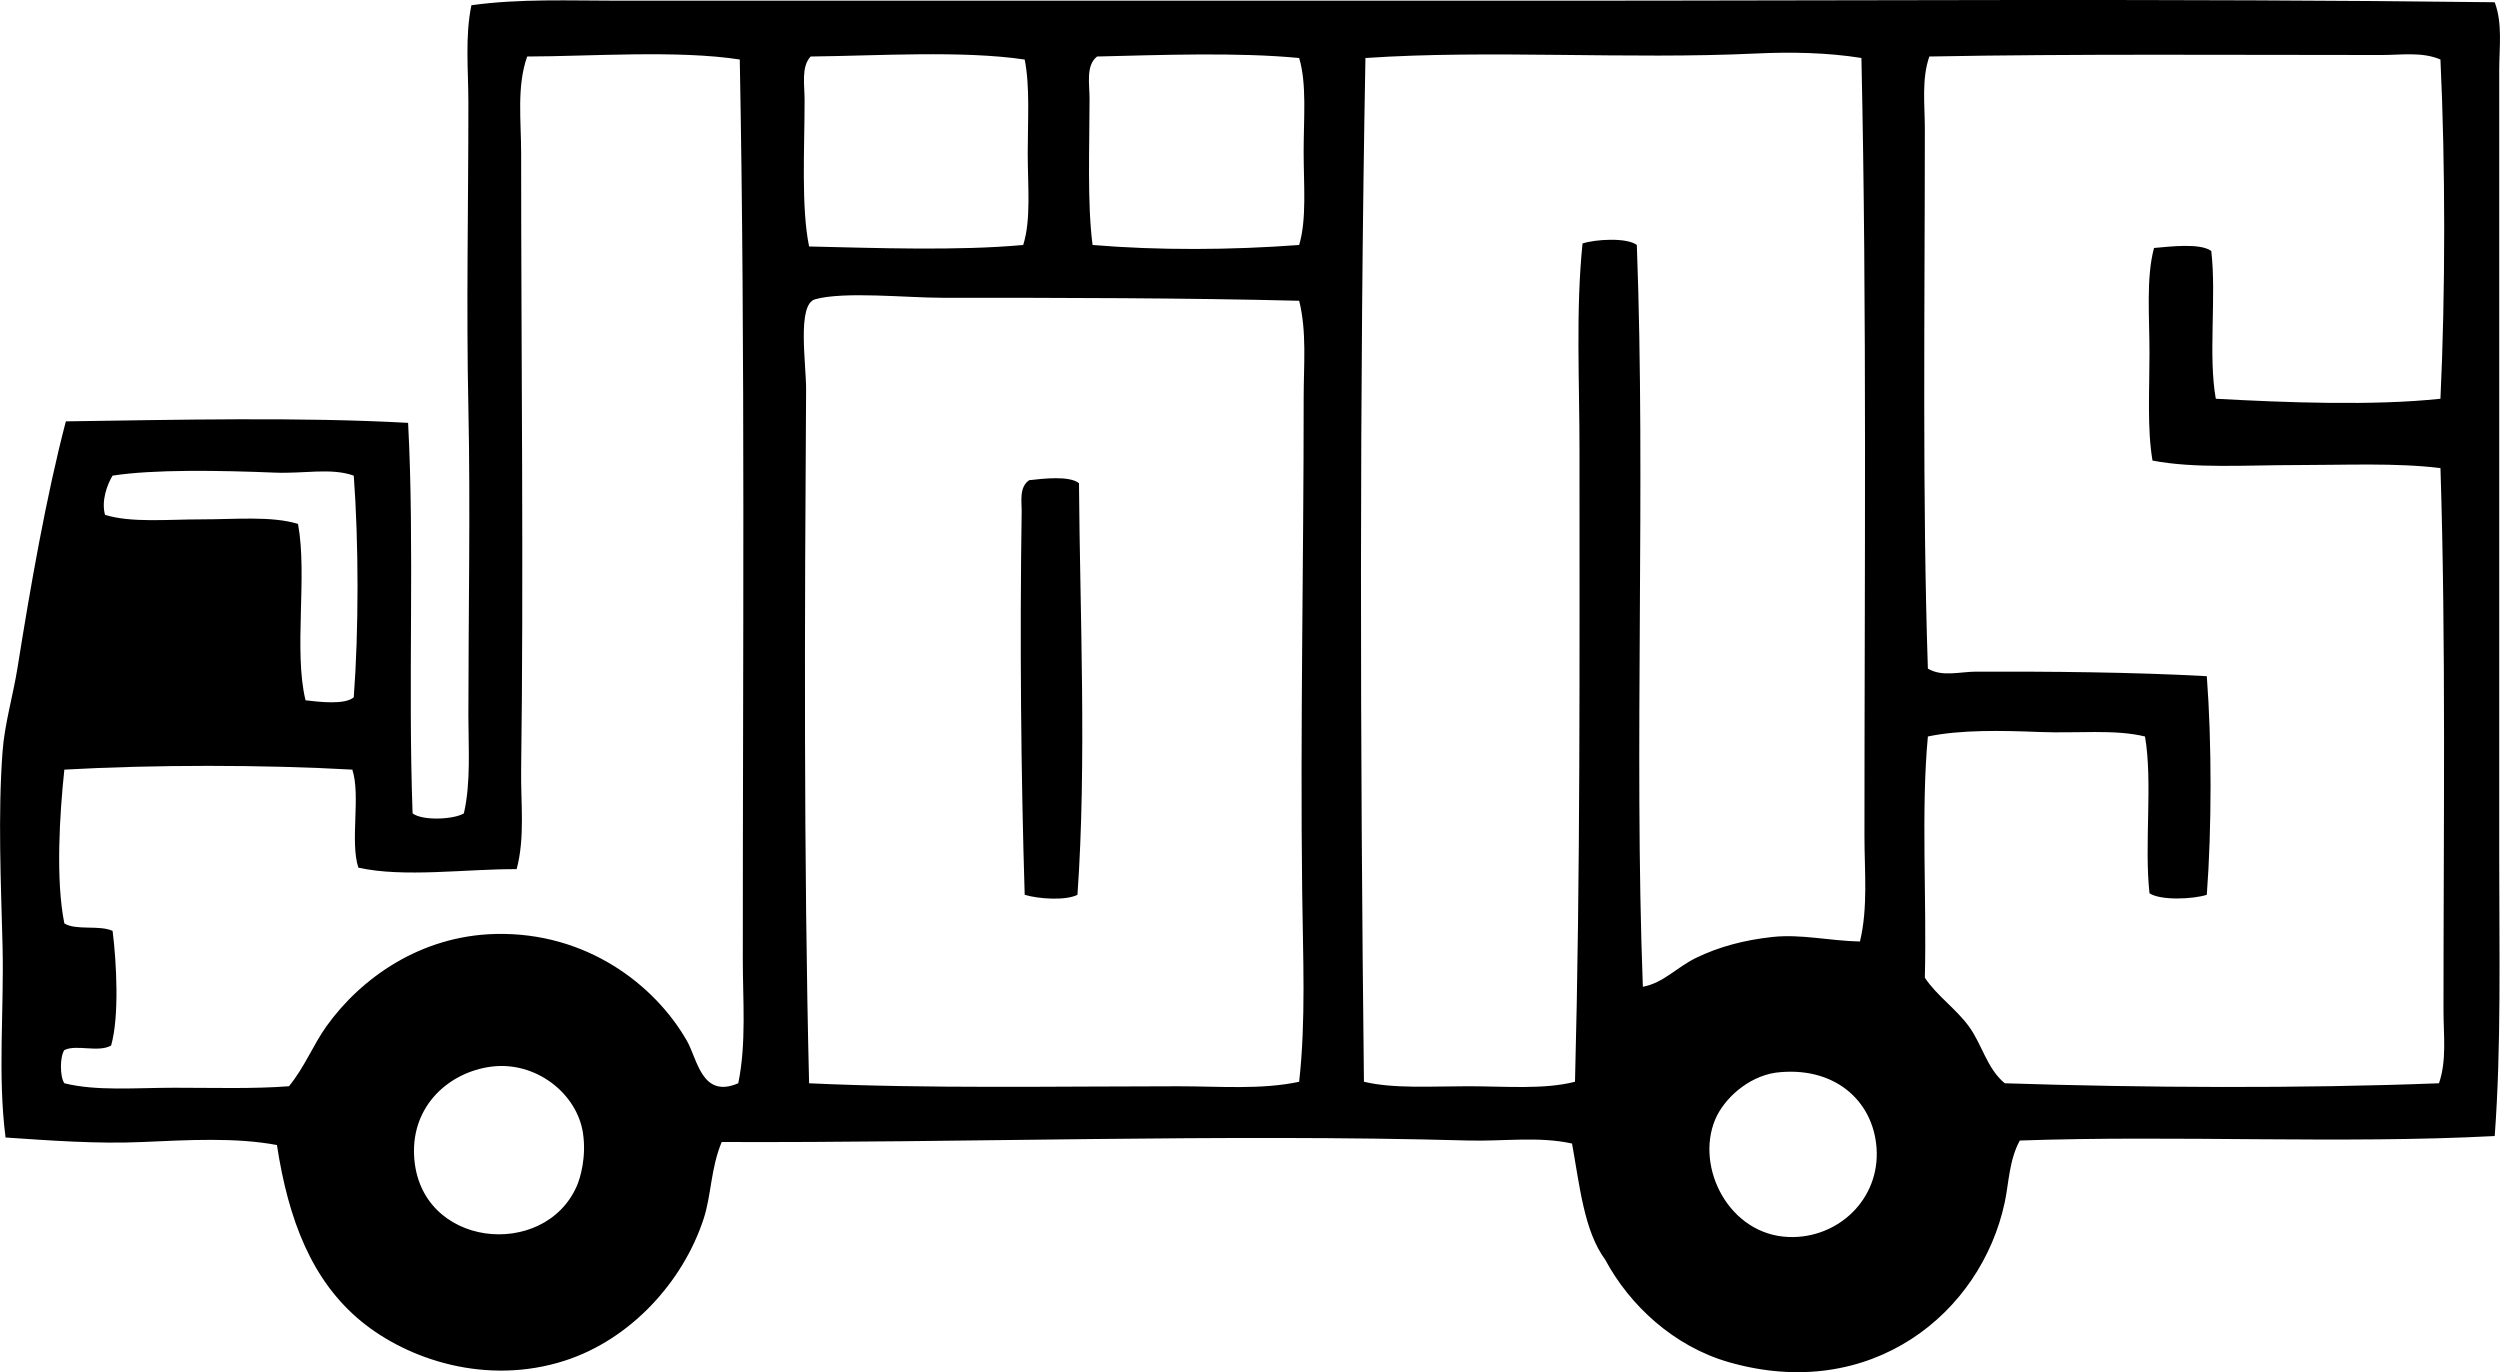 <?xml version="1.0" encoding="iso-8859-1"?>
<!-- Generator: Adobe Illustrator 19.2.0, SVG Export Plug-In . SVG Version: 6.00 Build 0)  -->
<svg version="1.1" xmlns="http://www.w3.org/2000/svg" xmlns:xlink="http://www.w3.org/1999/xlink" x="0px" y="0px"
	 viewBox="0 0 83.303 45.724" style="enable-background:new 0 0 83.303 45.724;" xml:space="preserve">
<g id="jons">
	<path style="fill-rule:evenodd;clip-rule:evenodd;" d="M83.127,0.075c0.267,0.711,0.15,1.508,0.15,2.261
		c0.001,8.801,0,17.452,0,26.274c0,3.137,0.07,6.252-0.15,9.244c-5.059,0.267-10.684-0.033-15.825,0.15
		c-0.358,0.659-0.363,1.408-0.502,2.06c-0.786,3.688-4.451,6.685-9.194,5.325c-1.834-0.526-3.307-1.897-4.119-3.416
		c-0.705-0.953-0.85-2.466-1.105-3.869c-1.112-0.247-2.294-0.068-3.466-0.101c-8.228-0.229-16.862,0.082-24.868,0.05
		c-0.368,0.882-0.343,1.768-0.603,2.562c-0.696,2.122-2.452,4.023-4.622,4.723c-2.626,0.846-5.24-0.044-6.781-1.306
		c-1.652-1.353-2.434-3.388-2.814-5.878c-1.366-0.258-2.949-0.169-4.472-0.101c-1.527,0.069-3.122-0.053-4.571-0.15
		c-0.267-2.091-0.048-4.217-0.1-6.38c-0.053-2.113-0.157-4.356,0-6.481c0.067-0.918,0.35-1.859,0.502-2.813
		c0.427-2.683,0.952-5.684,1.607-8.189c3.669-0.051,7.82-0.15,11.404,0.05c0.219,4.09-0.008,8.734,0.15,13.012
		c0.328,0.253,1.371,0.207,1.709,0c0.236-1.037,0.15-2.16,0.15-3.266c0-3.345,0.071-6.929,0-10.249c-0.072-3.334,0-6.662,0-10.148
		c0-1.107-0.117-2.217,0.101-3.265c1.615-0.224,3.284-0.151,4.924-0.151c10.13,0,20.498,0.001,30.745,0
		C61.9,0.024,72.364-0.056,83.127,0.075z M58.51,1.783c-4.271,0.202-8.887-0.13-13.012,0.15c-0.203,10.921-0.176,23.195-0.05,34.112
		c0.984,0.237,2.24,0.15,3.467,0.15c1.226,0,2.54,0.117,3.566-0.15c0.182-6.919,0.149-14.132,0.15-20.999
		c0.001-2.36-0.128-4.694,0.101-6.933c0.417-0.139,1.47-0.207,1.809,0.05c0.301,8.035-0.1,16.735,0.201,24.717
		c0.681-0.125,1.12-0.641,1.758-0.955c0.775-0.381,1.632-0.603,2.562-0.704c0.954-0.103,1.896,0.13,2.914,0.151
		c0.273-1.129,0.15-2.343,0.15-3.517c0-8.628,0.084-17.535-0.101-25.923C60.918,1.754,59.702,1.726,58.51,1.783z M17.566,1.883
		c-0.352,0.997-0.201,2.134-0.201,3.215c0,6.778,0.087,14.182,0,20.547c-0.015,1.122,0.133,2.256-0.15,3.316
		c-1.671-0.009-3.767,0.289-5.274-0.05c-0.284-0.871,0.082-2.394-0.201-3.266c-2.966-0.167-6.63-0.167-9.596,0
		c-0.158,1.487-0.293,3.673,0,5.124c0.376,0.244,1.193,0.045,1.608,0.252c0.132,1.051,0.227,2.85-0.05,3.818
		c-0.429,0.242-1.16-0.048-1.558,0.151c-0.152,0.216-0.152,0.889,0,1.105c1.06,0.268,2.383,0.15,3.667,0.15
		c1.308,0,2.638,0.041,3.818-0.05c0.527-0.646,0.809-1.387,1.256-2.009c1.145-1.593,3.122-3.006,5.627-3.065
		c3.025-0.071,5.309,1.69,6.38,3.567c0.346,0.604,0.493,1.933,1.708,1.407c0.273-1.333,0.151-2.744,0.151-4.12
		c-0.001-9.984,0.083-20.248-0.101-29.992C22.589,1.663,19.64,1.879,17.566,1.883z M27.011,1.883
		C26.692,2.227,26.81,2.825,26.81,3.34c0,1.628-0.117,3.57,0.15,4.873c2.246,0.051,4.972,0.149,7.134-0.05
		c0.268-0.846,0.151-1.963,0.151-3.064c0-1.081,0.078-2.221-0.101-3.115C32.072,1.676,29.247,1.859,27.011,1.883z M36.556,1.883
		c-0.379,0.296-0.251,0.903-0.251,1.406c-0.001,1.609-0.079,3.507,0.101,4.874c2.191,0.184,4.617,0.17,6.883,0
		c0.257-0.857,0.15-2.002,0.15-3.115c0-1.112,0.109-2.26-0.15-3.115C41.255,1.736,38.672,1.832,36.556,1.883z M79.359,1.833
		c-4.899,0-10.328-0.041-15.071,0.05c-0.263,0.757-0.15,1.604-0.15,2.411c-0.001,5.998-0.086,12.366,0.101,17.985
		c0.475,0.285,1.068,0.102,1.607,0.101c2.416-0.007,5.183,0.014,7.687,0.151c0.168,2.198,0.166,5.086,0,7.285
		c-0.453,0.146-1.531,0.197-1.909-0.05c-0.18-1.612,0.112-3.696-0.15-5.225c-1.016-0.248-2.248-0.1-3.517-0.15
		c-1.249-0.05-2.634-0.079-3.718,0.15c-0.232,2.481-0.035,5.391-0.101,8.038c0.407,0.608,1.019,1.015,1.457,1.608
		c0.453,0.612,0.604,1.41,1.206,1.909c4.606,0.15,9.865,0.179,14.468,0c0.264-0.759,0.151-1.608,0.151-2.412
		c-0.001-6.017,0.083-12.31-0.101-18.086c-1.467-0.182-3.168-0.101-4.823-0.101c-1.669,0-3.361,0.121-4.772-0.15
		c-0.18-1.044-0.101-2.334-0.101-3.567c0-1.251-0.115-2.521,0.151-3.517c0.526-0.045,1.536-0.173,1.908,0.1
		c0.177,1.515-0.107,3.491,0.151,4.924c2.331,0.128,5.259,0.239,7.485,0c0.167-3.536,0.167-7.769,0-11.304
		C80.71,1.721,80.022,1.833,79.359,1.833z M31.381,9.922c-1.161,0-3.254-0.219-4.22,0.05c-0.612,0.17-0.296,2.147-0.301,3.014
		c-0.049,7.491-0.08,15.741,0.1,23.11c3.895,0.183,8.295,0.1,12.309,0.1c1.375,0,2.757,0.12,4.02-0.15
		c0.229-2.04,0.126-4.178,0.101-6.33c-0.066-5.506,0.05-10.935,0.05-16.479c0-1.086,0.107-2.18-0.15-3.215
		C39.457,9.926,35.377,9.922,31.381,9.922z M9.176,15.749c-1.86-0.075-4.054-0.114-5.426,0.1c-0.187,0.314-0.377,0.843-0.251,1.307
		c0.878,0.27,2.072,0.15,3.216,0.15s2.334-0.117,3.215,0.151c0.32,1.722-0.15,4.236,0.251,5.878
		c0.438,0.053,1.319,0.159,1.607-0.101c0.168-2.231,0.166-5.154,0-7.385C11.04,15.58,10.125,15.787,9.176,15.749z M13.798,38.507
		c0.151,3.081,4.351,3.488,5.426,1.004c0.106-0.245,0.323-0.951,0.201-1.758c-0.201-1.329-1.585-2.407-3.064-2.21
		C14.981,35.726,13.715,36.82,13.798,38.507z M57.153,37.301c-0.673,1.603,0.468,3.855,2.462,3.918
		c1.635,0.052,3.033-1.261,2.914-2.964c-0.113-1.604-1.436-2.754-3.366-2.512C58.226,35.884,57.438,36.626,57.153,37.301z"/>
	<path style="fill-rule:evenodd;clip-rule:evenodd;" d="M35.953,16.101c0.03,4.291,0.26,9.334-0.051,13.715
		c-0.385,0.196-1.283,0.143-1.758,0c-0.123-3.965-0.166-8.475-0.101-12.761c0.005-0.346-0.092-0.819,0.251-1.055
		C34.762,15.948,35.635,15.844,35.953,16.101z"/>
</g>
<g id="Layer_1">
</g>
</svg>
